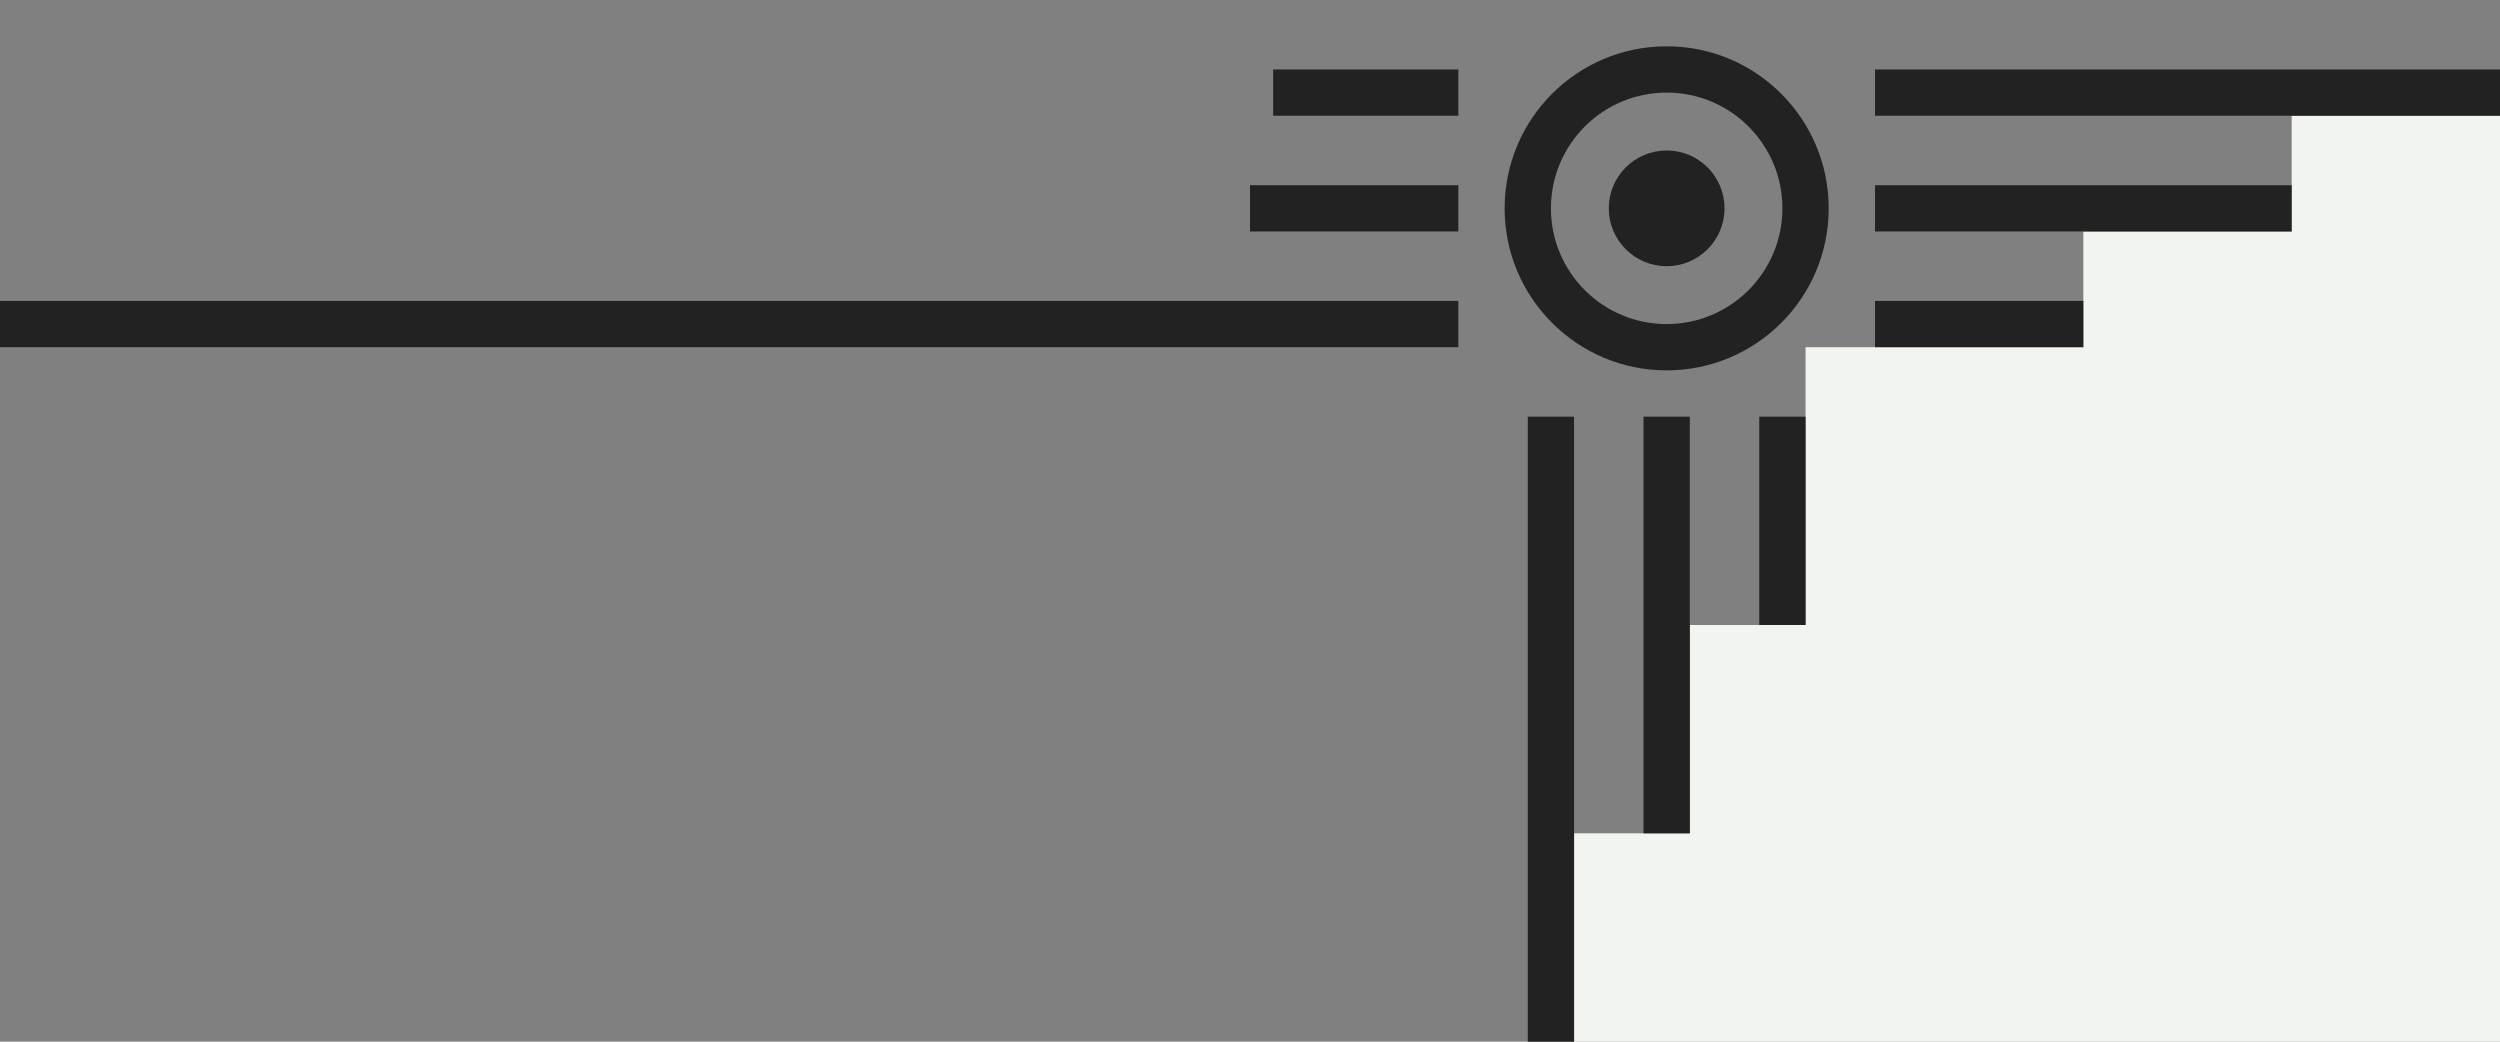 <svg xmlns="http://www.w3.org/2000/svg" width="108" height="45"><rect width="100%" height="100%" fill="#808080" stroke="none"/><path fill="#f2f4f0" d="M68,45v-9h5v-9h5v-12h12v-5h9v-5h9v40z"/><circle fill="#222" cx="72" cy="9" r="2.5"/><g stroke="#222" stroke-width="2" fill="none"><circle cx="72" cy="9" r="6"/><path d="M63,4h-8M63,9h-9M63,14h-63M81,4h27M81,9h18M81,14h9M67,18v27M72,18v18M77,18v9"/></g></svg>
